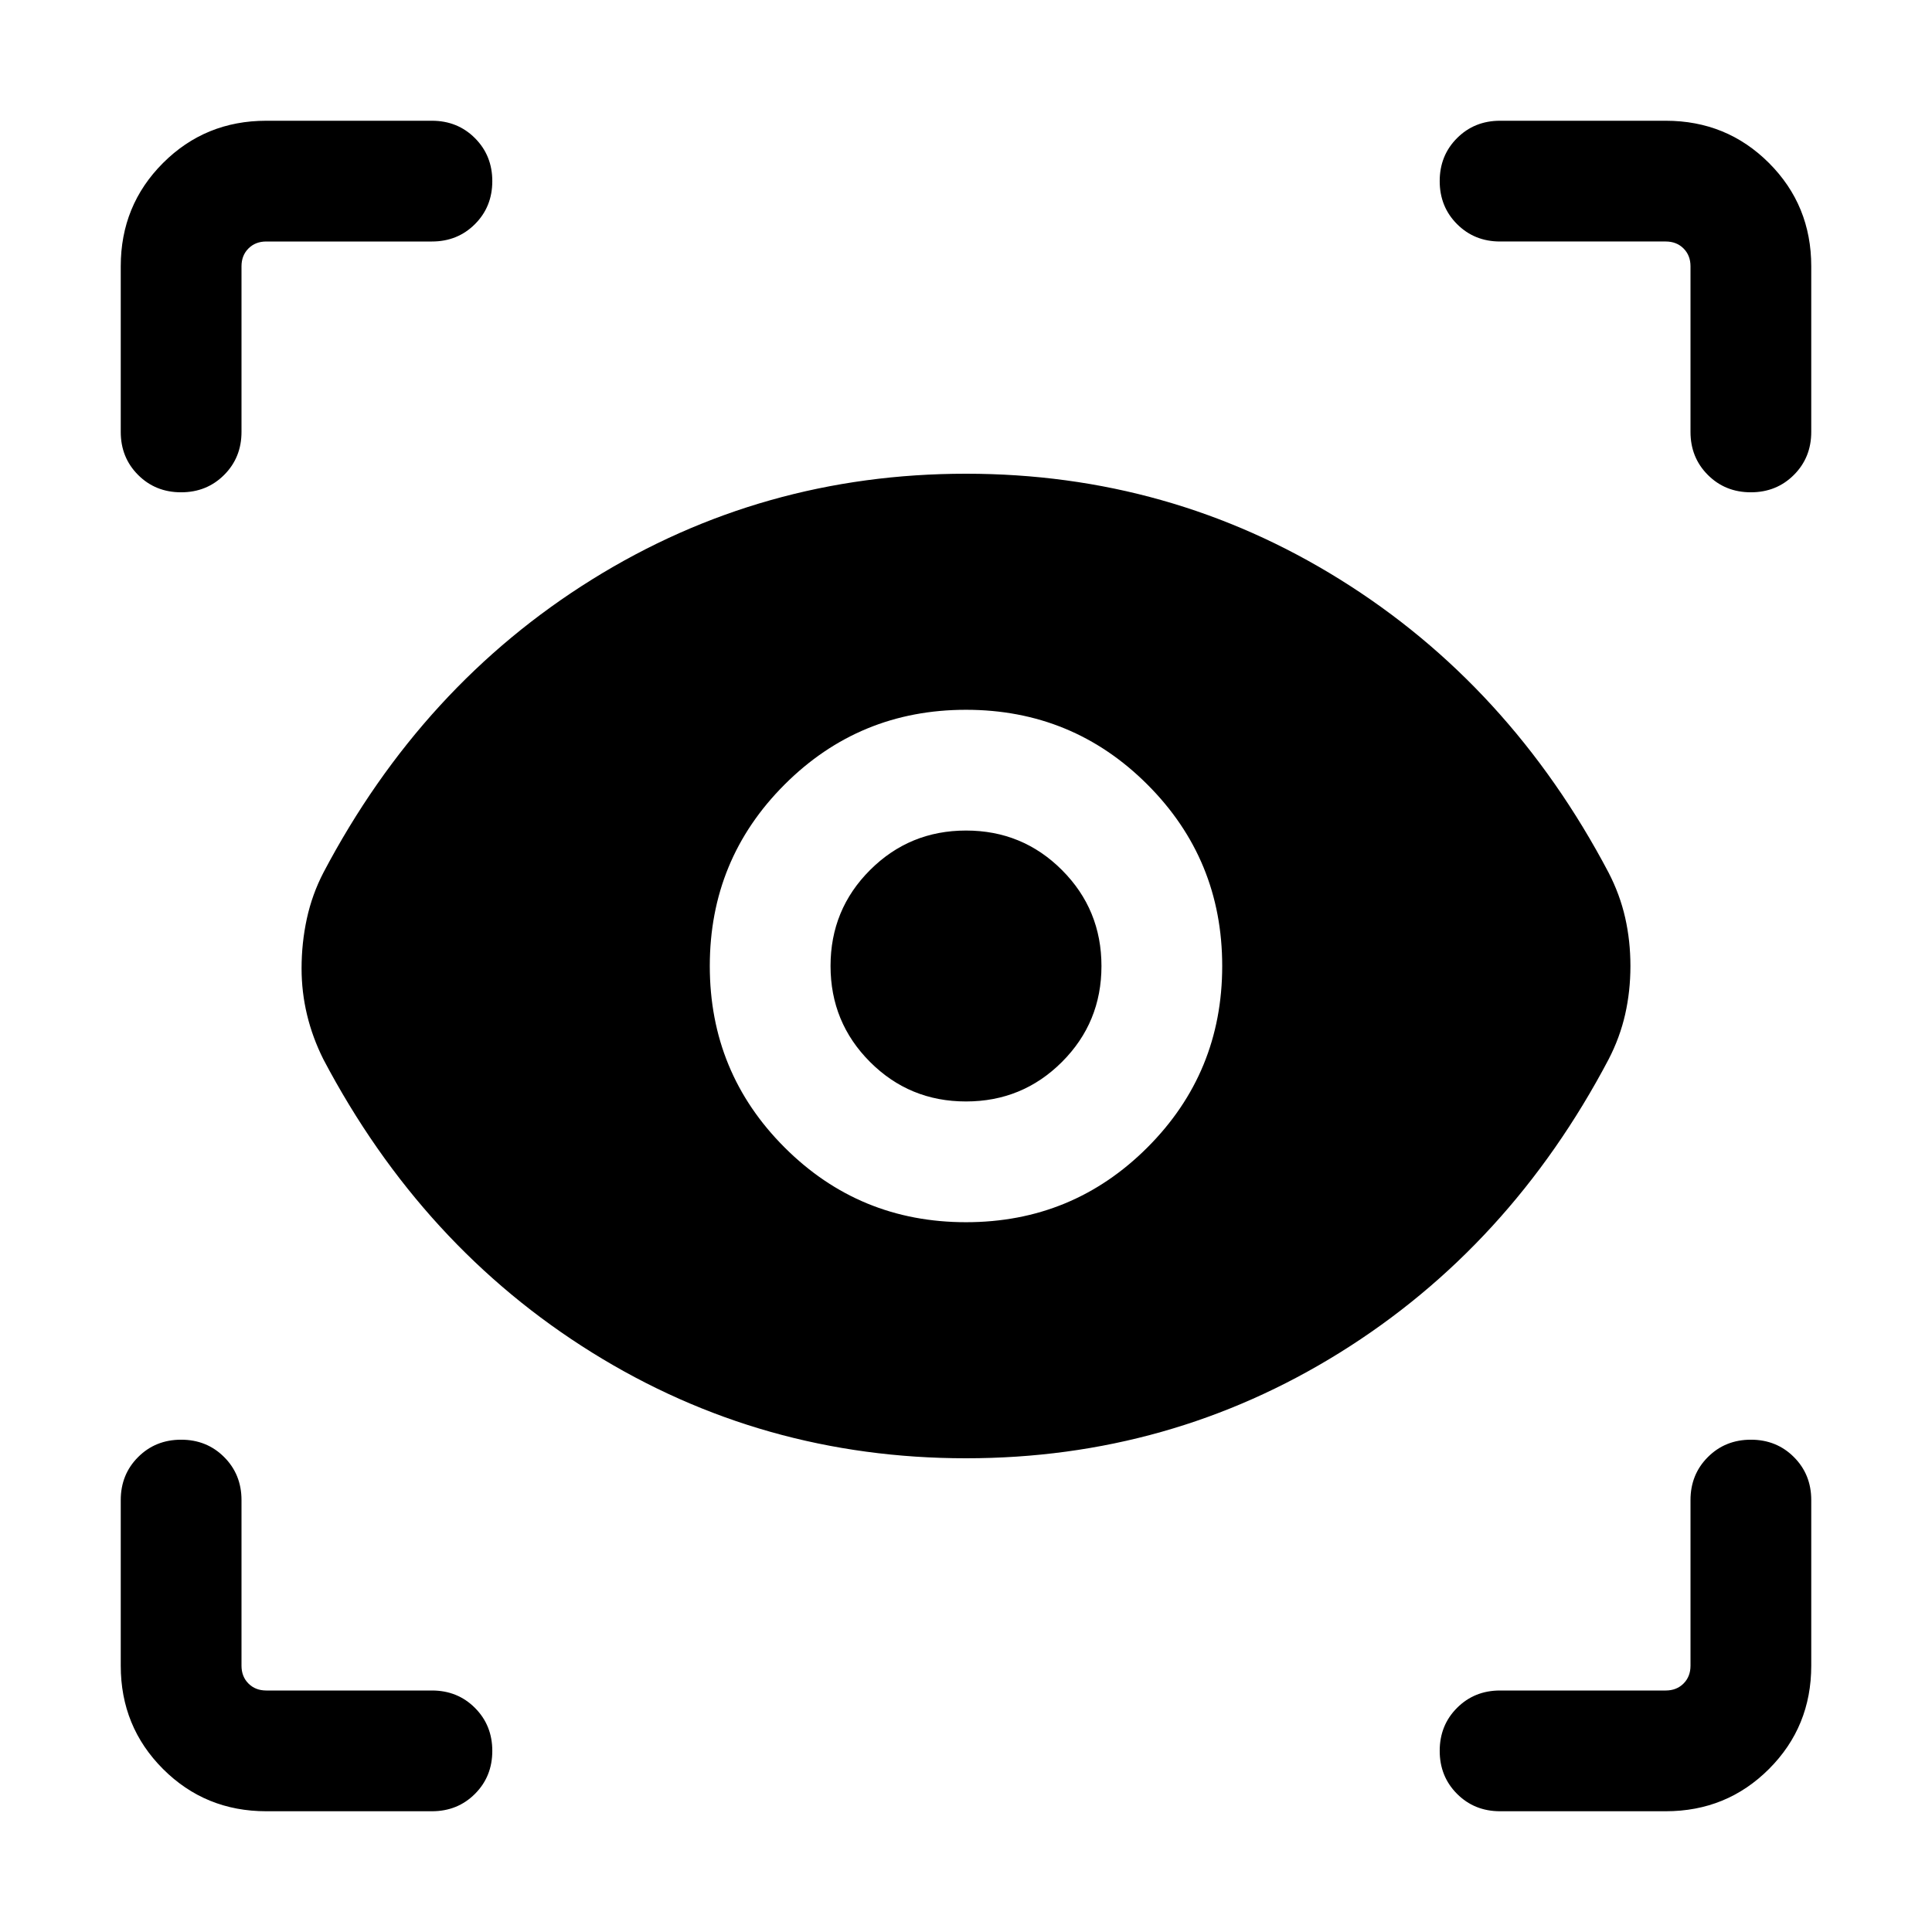 <svg xmlns="http://www.w3.org/2000/svg" height="24" viewBox="0 -960 960 960" width="24"><path d="M132.31-60Q102-60 81-81q-21-21-21-51.31v-82.31q0-12.75 8.63-21.37 8.63-8.63 21.38-8.63 12.76 0 21.37 8.63 8.62 8.62 8.62 21.37v82.31q0 5.39 3.46 8.85t8.85 3.46h82.31q12.75 0 21.37 8.63 8.63 8.63 8.63 21.38 0 12.76-8.63 21.37Q227.37-60 214.62-60h-82.31Zm695.38 0h-82.31q-12.75 0-21.37-8.63-8.63-8.63-8.63-21.38 0-12.76 8.63-21.37 8.62-8.62 21.37-8.62h82.31q5.39 0 8.85-3.46t3.46-8.85v-82.31q0-12.75 8.63-21.37 8.63-8.63 21.38-8.63 12.76 0 21.37 8.63 8.62 8.62 8.62 21.37v82.31Q900-102 879-81q-21 21-51.31 21ZM480-235.39q-101.38 0-185.81-52.53-84.42-52.54-133.5-145.7-5.42-10.84-8.13-22.14-2.71-11.3-2.71-23.05 0-12.65 2.61-24.69 2.62-12.04 8.23-22.88 49.08-93.16 133.5-145.7 84.43-52.53 185.81-52.53t185.81 52.53q84.42 52.54 133.5 145.7 5.61 10.84 8.23 22.38 2.61 11.54 2.61 24t-2.61 24q-2.62 11.54-8.23 22.38-49.08 93.16-133.5 145.7-84.43 52.53-185.81 52.53Zm0-117.3q53 0 90.15-37.16Q607.31-427 607.31-480q0-53-37.16-90.15Q533-607.31 480-607.31q-53 0-90.15 37.16Q352.69-533 352.69-480q0 53 37.16 90.15Q427-352.69 480-352.69Zm-.02-60q-28.06 0-47.67-19.64-19.62-19.64-19.62-47.69 0-28.06 19.64-47.67 19.64-19.62 47.69-19.62 28.06 0 47.67 19.64 19.62 19.64 19.62 47.69 0 28.06-19.64 47.67-19.64 19.62-47.69 19.62Zm420.02-415v82.31q0 12.75-8.63 21.37-8.63 8.63-21.38 8.63-12.76 0-21.37-8.63-8.62-8.62-8.62-21.37v-82.31q0-5.39-3.46-8.85t-8.85-3.46h-82.31q-12.75 0-21.37-8.63-8.63-8.63-8.63-21.38 0-12.76 8.63-21.37 8.62-8.62 21.37-8.62h82.31Q858-900 879-879q21 21 21 51.31ZM132.31-900h82.31q12.75 0 21.37 8.63 8.63 8.63 8.63 21.38 0 12.76-8.63 21.37-8.62 8.62-21.37 8.62h-82.31q-5.39 0-8.85 3.46t-3.46 8.85v82.31q0 12.75-8.63 21.37-8.63 8.63-21.38 8.63-12.76 0-21.37-8.63Q60-732.63 60-745.38v-82.31Q60-858 81-879q21-21 51.31-21Z"/></svg>